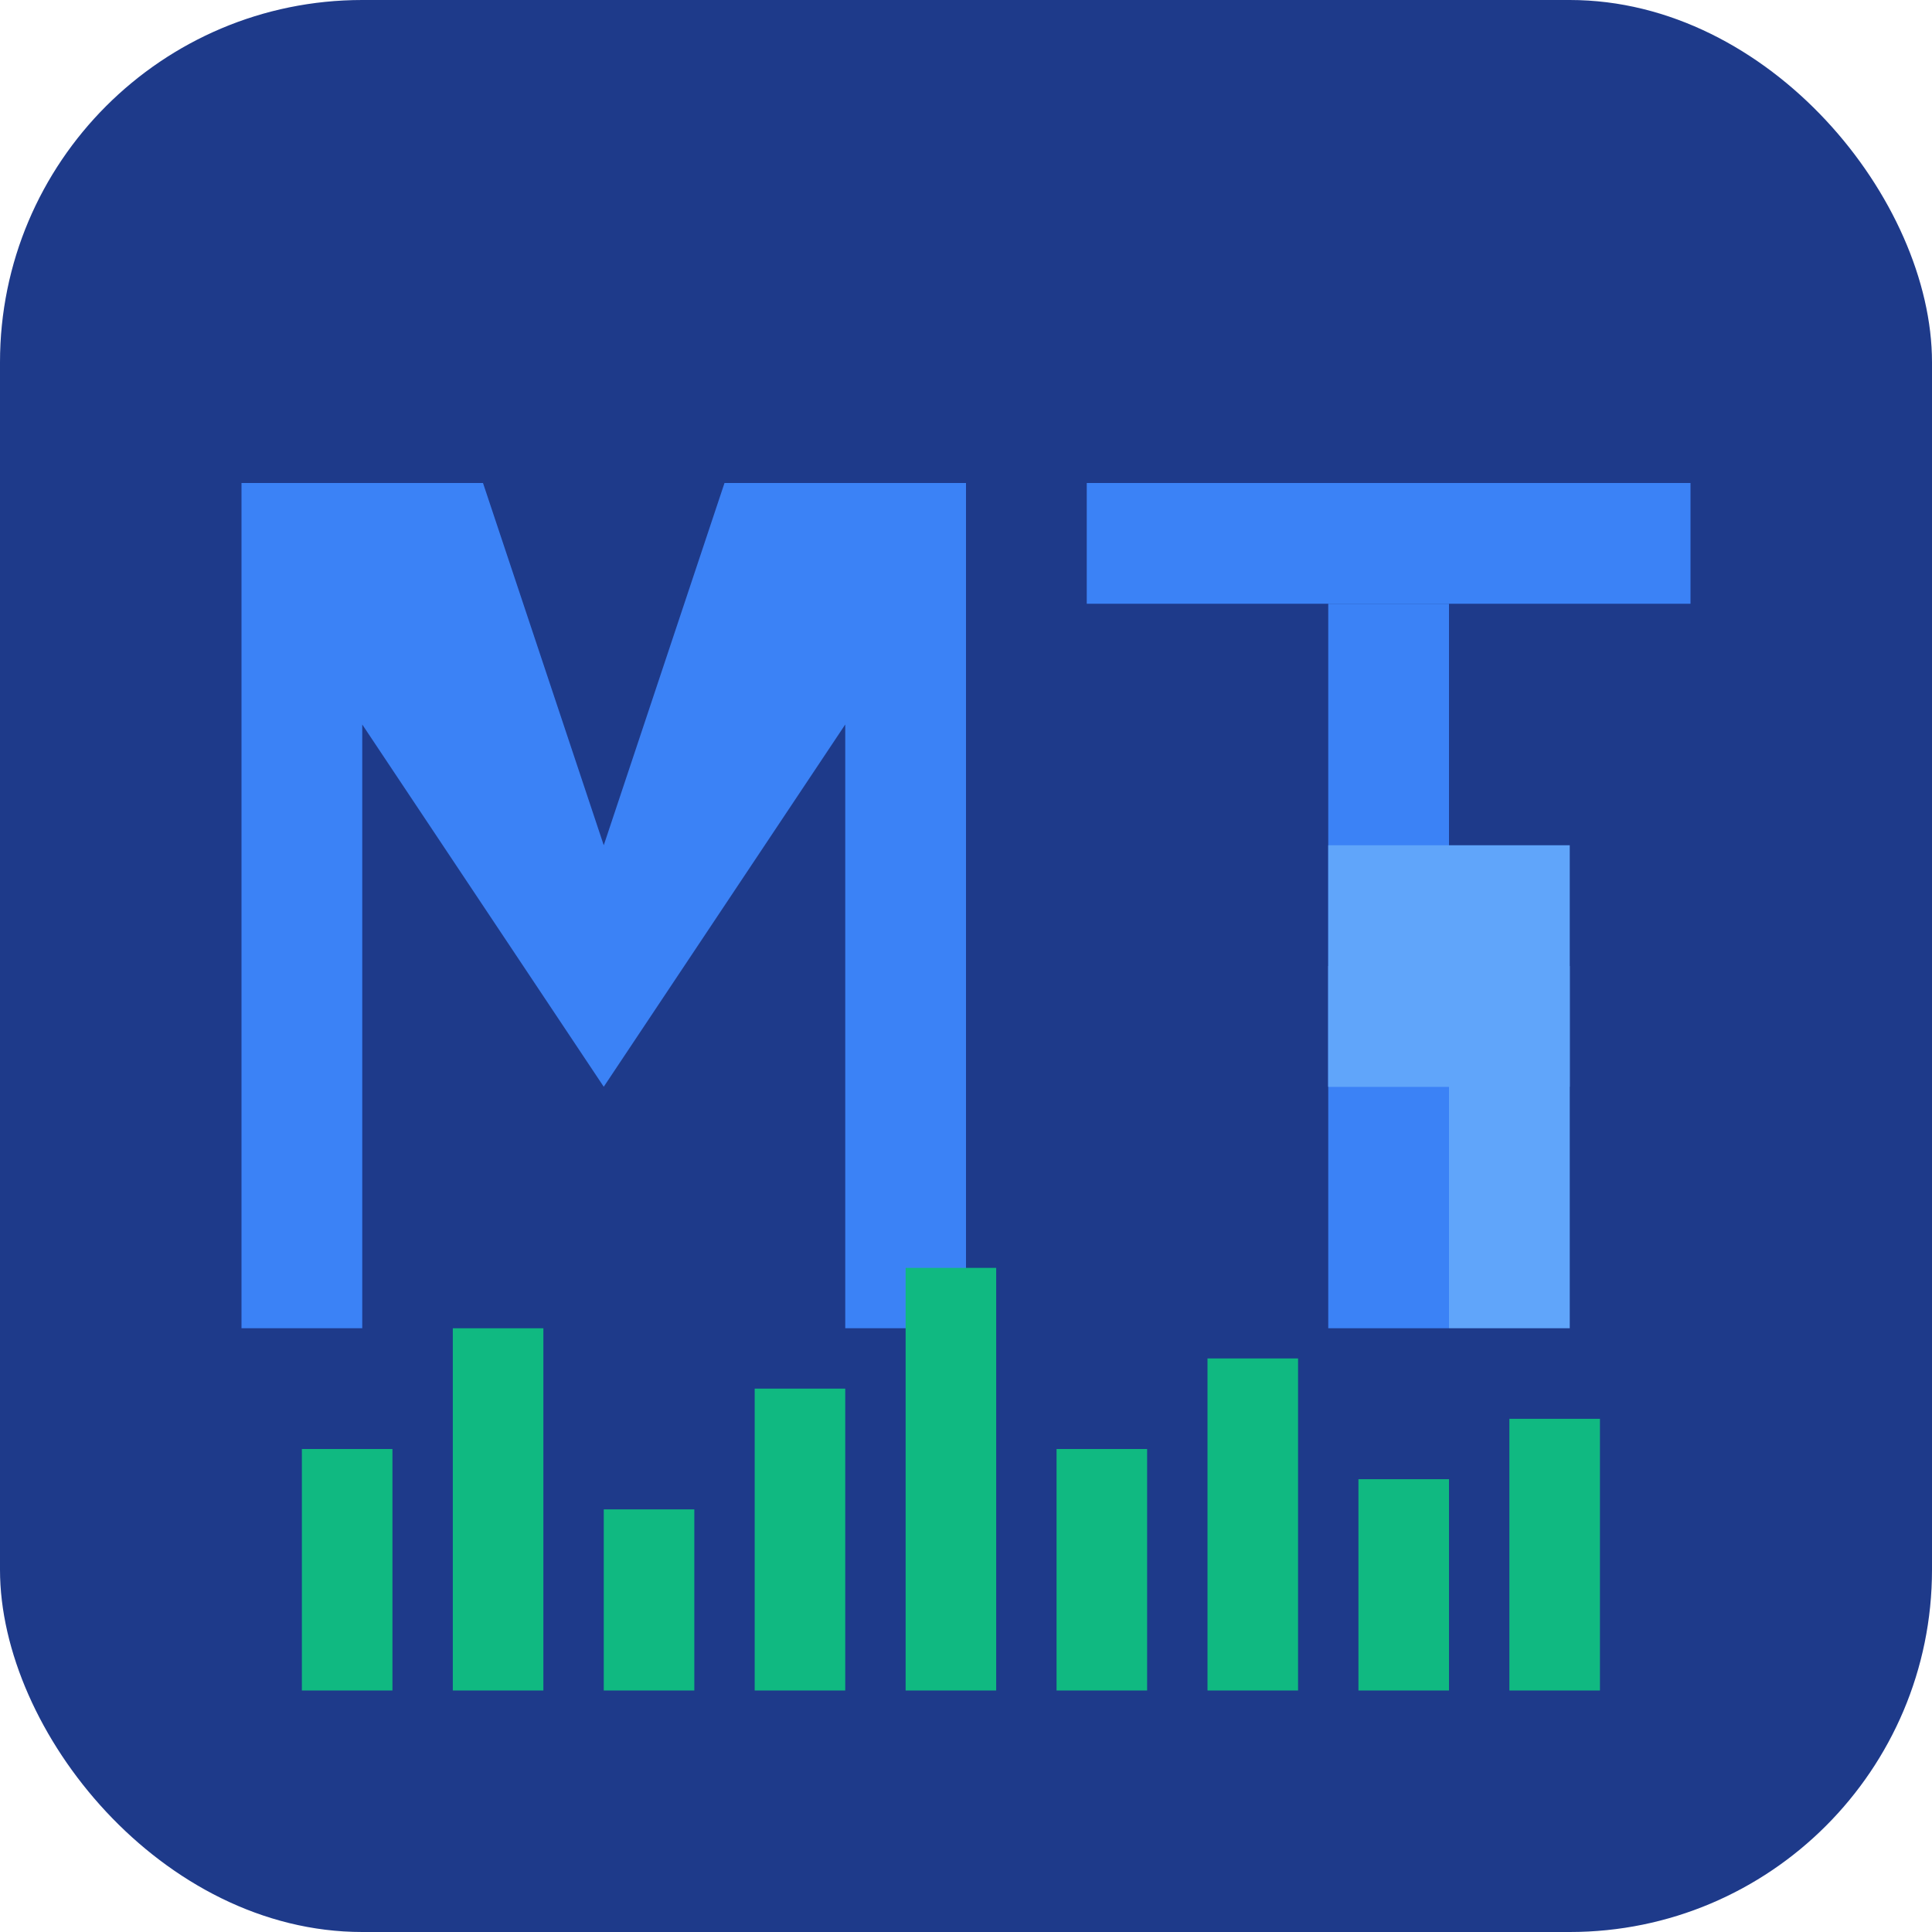 <svg width="64" height="64" viewBox="0 0 64 64" fill="none" xmlns="http://www.w3.org/2000/svg">
  <!-- MetaTrader4 Background -->
  <rect width="64" height="64" rx="12" fill="#1E3A8A"/>
  
  <!-- MT4 Logo Elements -->
  <g fill="#3B82F6">
    <!-- M Letter -->
    <polygon points="8,16 8,44 12,44 12,24 20,36 28,24 28,44 32,44 32,16 24,16 20,28 16,16"/>
    
    <!-- T Letter -->
    <rect x="36" y="16" width="20" height="4"/>
    <rect x="44" y="20" width="4" height="24"/>
  </g>
  
  <!-- Number 4 -->
  <g fill="#60A5FA">
    <rect x="48" y="28" width="4" height="16"/>
    <rect x="44" y="32" width="8" height="4"/>
    <rect x="44" y="28" width="4" height="8"/>
  </g>
  
  <!-- Chart Bars -->
  <g fill="#10B981">
    <rect x="10" y="48" width="3" height="8"/>
    <rect x="15" y="44" width="3" height="12"/>
    <rect x="20" y="50" width="3" height="6"/>
    <rect x="25" y="46" width="3" height="10"/>
    <rect x="30" y="42" width="3" height="14"/>
    <rect x="35" y="48" width="3" height="8"/>
    <rect x="40" y="45" width="3" height="11"/>
    <rect x="45" y="49" width="3" height="7"/>
    <rect x="50" y="47" width="3" height="9"/>
  </g>
</svg>